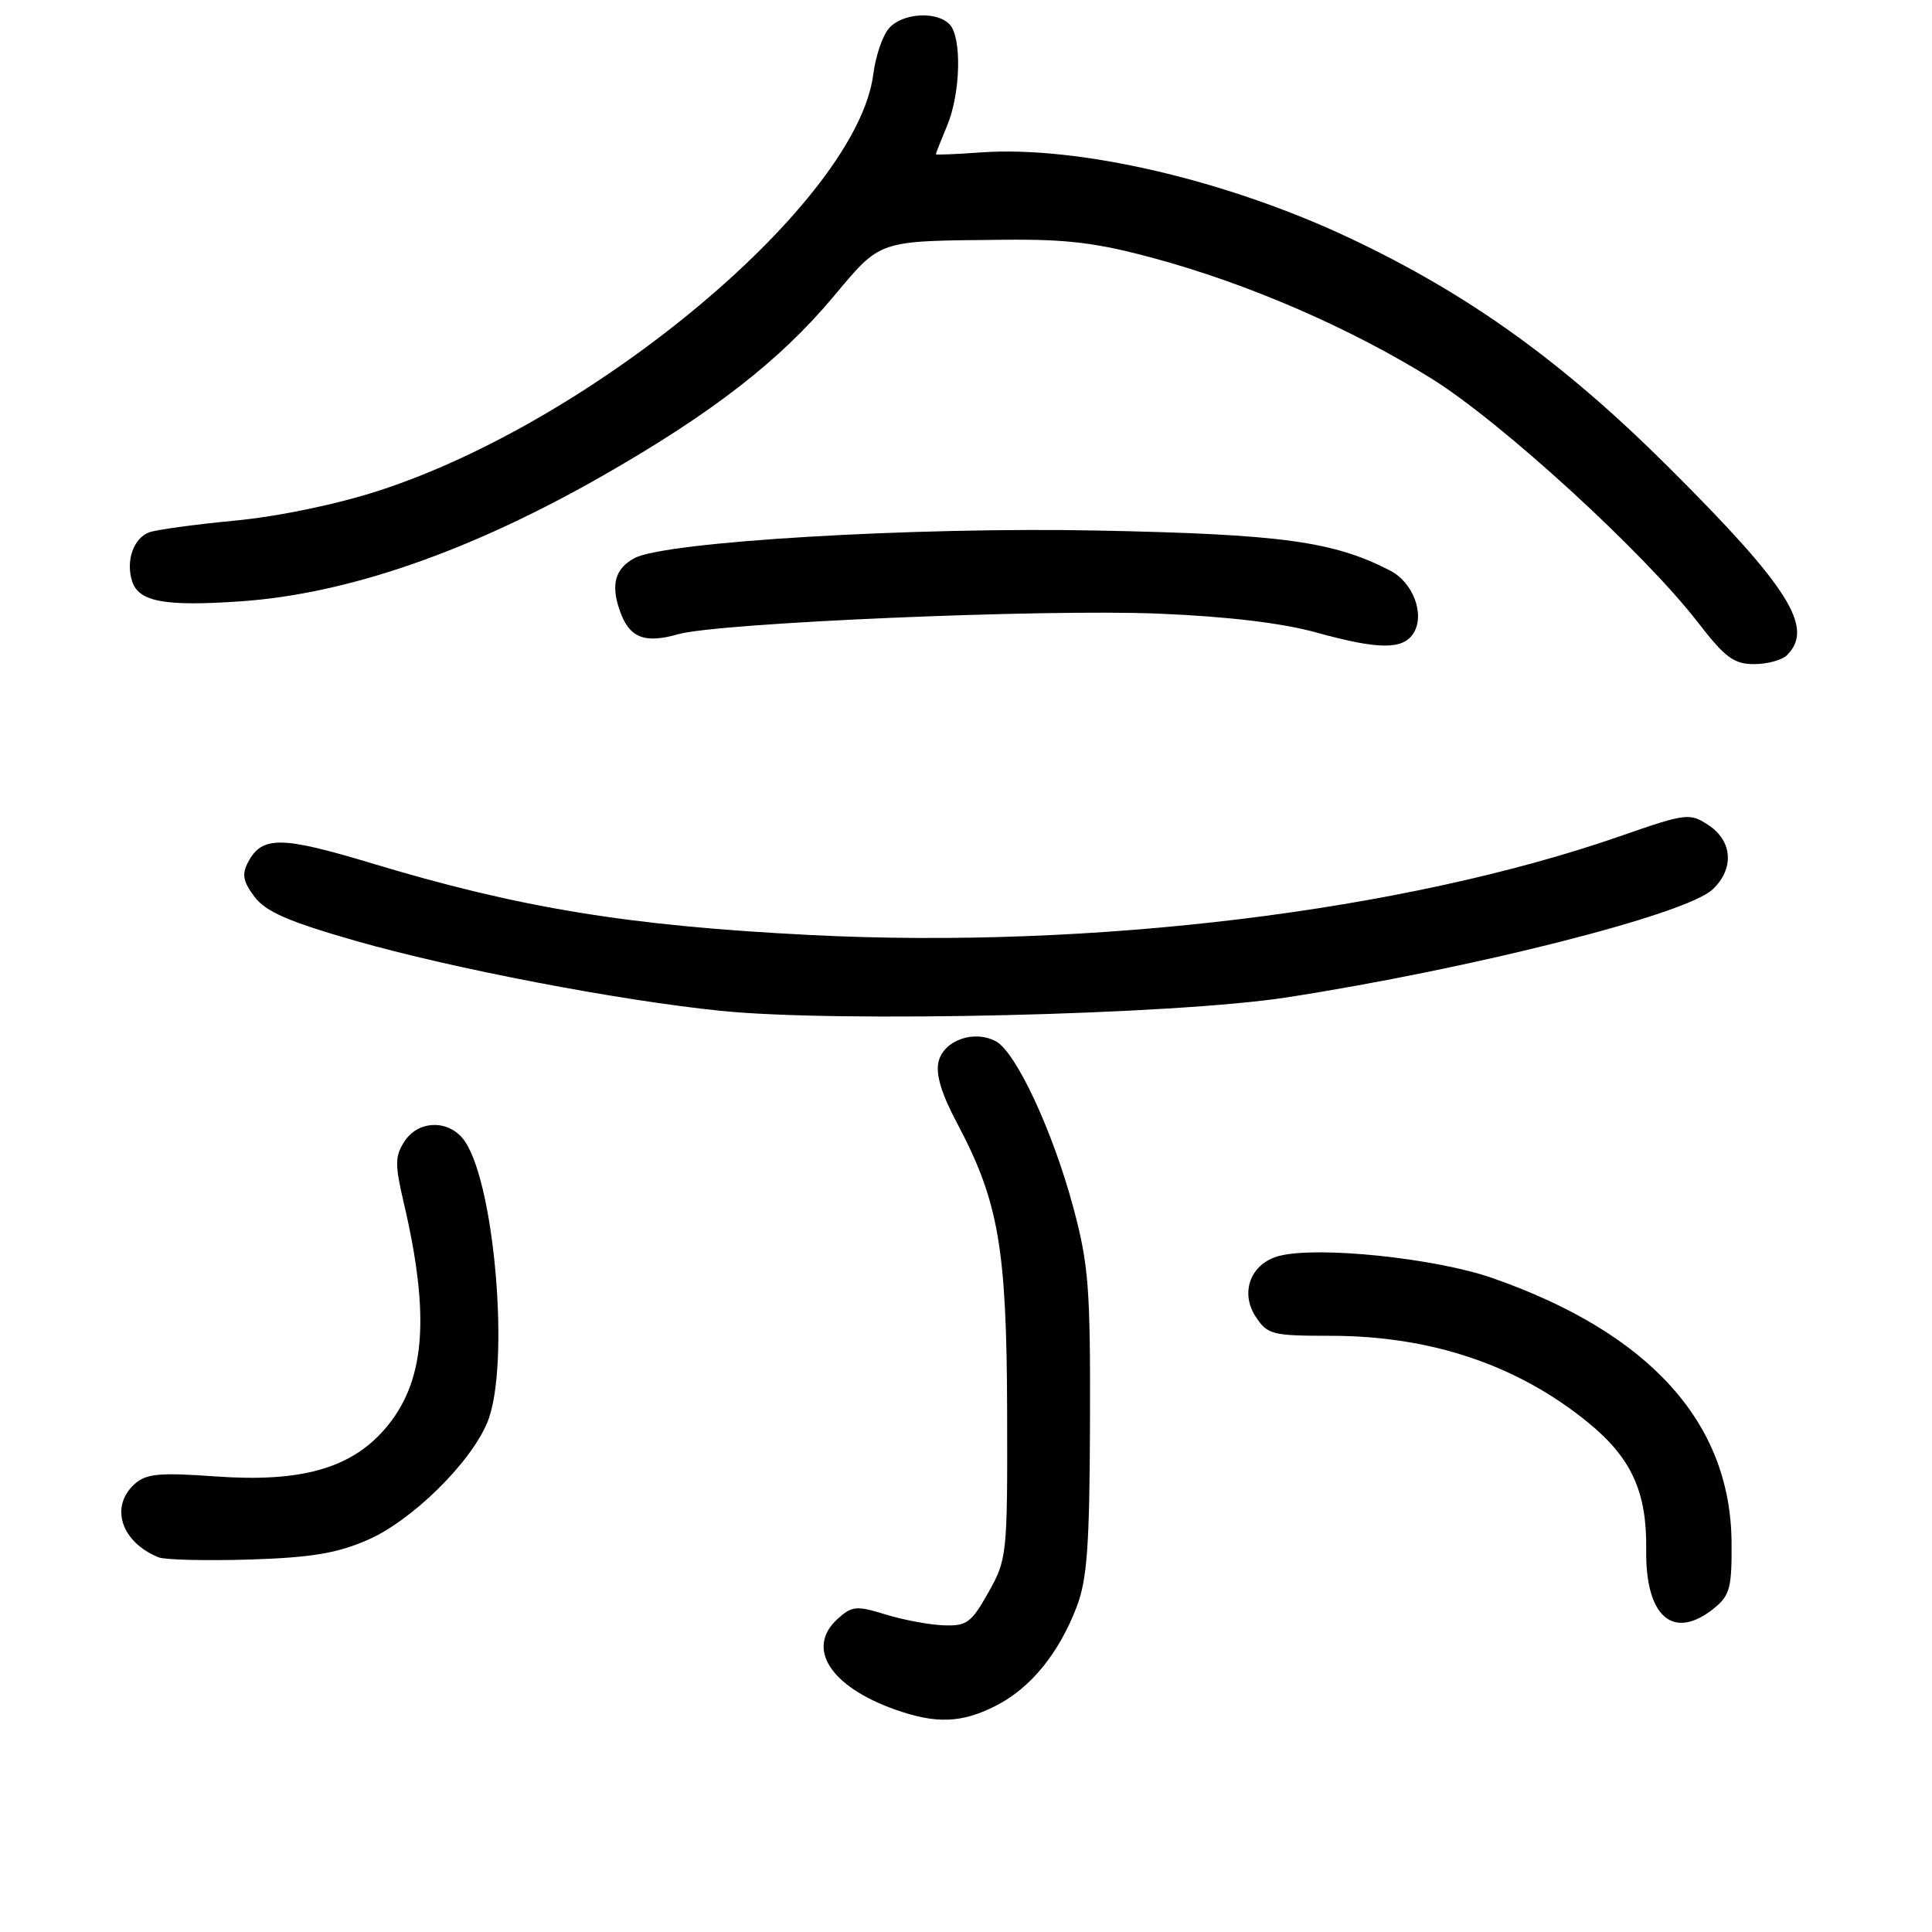 <?xml version="1.0" encoding="UTF-8" standalone="no"?>
<!DOCTYPE svg PUBLIC "-//W3C//DTD SVG 1.1//EN" "http://www.w3.org/Graphics/SVG/1.1/DTD/svg11.dtd" >
<svg xmlns="http://www.w3.org/2000/svg" xmlns:xlink="http://www.w3.org/1999/xlink" version="1.1" viewBox="0 0 256 256">
 <g >
 <path fill="currentColor"
d=" M 131.98 226.01 C 136.56 223.67 140.29 219.11 142.66 212.93 C 144.05 209.32 144.38 204.81 144.43 188.50 C 144.49 170.69 144.25 167.57 142.22 160.00 C 139.50 149.87 134.62 139.40 131.96 137.98 C 129.06 136.43 125.08 137.83 124.37 140.65 C 123.96 142.31 124.72 144.88 126.80 148.79 C 132.32 159.19 133.39 165.33 133.45 187.00 C 133.50 206.06 133.44 206.60 130.97 211.00 C 128.69 215.05 128.09 215.49 124.97 215.36 C 123.06 215.28 119.61 214.63 117.29 213.91 C 113.49 212.74 112.89 212.79 111.00 214.50 C 106.75 218.35 109.96 223.44 118.56 226.51 C 124.03 228.46 127.43 228.33 131.98 226.01 Z  M 227.14 213.09 C 229.22 211.41 229.49 210.35 229.44 204.34 C 229.31 188.49 218.56 176.62 197.76 169.35 C 190.24 166.72 174.73 165.10 169.56 166.40 C 165.76 167.35 164.25 171.20 166.38 174.46 C 167.94 176.84 168.56 177.00 176.31 177.00 C 189.63 177.00 201.15 180.89 210.49 188.54 C 216.19 193.21 218.23 197.71 218.13 205.32 C 218.00 214.26 221.73 217.47 227.14 213.09 Z  M 48.71 204.05 C 54.54 201.52 62.31 193.90 64.56 188.51 C 67.71 180.98 65.46 155.58 61.23 150.75 C 59.08 148.31 55.34 148.55 53.59 151.25 C 52.33 153.19 52.31 154.30 53.49 159.33 C 57.08 174.65 56.34 183.26 50.91 189.45 C 46.39 194.60 39.82 196.43 28.66 195.64 C 21.08 195.10 19.37 195.26 17.83 196.65 C 14.52 199.65 16.05 204.33 21.00 206.35 C 21.82 206.69 27.22 206.82 33.00 206.65 C 41.22 206.39 44.63 205.83 48.71 204.05 Z  M 170.50 132.16 C 195.03 128.36 223.35 121.19 226.91 117.87 C 229.82 115.16 229.59 111.44 226.39 109.34 C 223.88 107.69 223.46 107.74 214.64 110.81 C 186.07 120.74 144.83 125.78 107.50 123.90 C 83.29 122.68 68.91 120.33 49.15 114.36 C 37.31 110.79 34.73 110.76 32.90 114.19 C 32.02 115.83 32.18 116.77 33.71 118.81 C 35.19 120.79 38.17 122.10 47.06 124.65 C 59.90 128.33 81.94 132.56 95.50 133.94 C 111.06 135.53 155.58 134.47 170.50 132.16 Z  M 236.80 86.80 C 240.43 83.17 237.04 77.79 221.12 61.93 C 207.12 47.98 194.69 39.04 178.96 31.60 C 162.57 23.85 142.84 19.26 129.89 20.20 C 126.65 20.44 124.00 20.54 124.00 20.44 C 124.00 20.33 124.67 18.63 125.50 16.65 C 127.30 12.34 127.47 4.87 125.80 3.20 C 124.03 1.43 119.54 1.74 117.79 3.75 C 116.95 4.71 116.02 7.44 115.72 9.81 C 113.60 26.58 79.03 55.69 50.13 65.04 C 44.58 66.84 36.81 68.45 31.07 68.99 C 25.74 69.50 20.64 70.20 19.73 70.55 C 17.69 71.33 16.65 74.33 17.50 77.00 C 18.37 79.74 21.78 80.38 31.88 79.68 C 46.11 78.70 62.39 73.04 80.03 62.94 C 94.38 54.72 103.25 47.85 110.32 39.44 C 116.87 31.66 116.00 31.95 133.00 31.77 C 141.43 31.68 145.38 32.17 153.06 34.26 C 165.47 37.63 178.90 43.46 189.66 50.15 C 198.94 55.92 217.83 73.21 224.99 82.48 C 228.57 87.12 229.75 88.00 232.42 88.00 C 234.17 88.00 236.14 87.46 236.80 86.80 Z  M 187.30 83.90 C 188.84 81.43 187.26 77.19 184.21 75.61 C 176.71 71.73 169.83 70.79 145.50 70.30 C 121.05 69.81 88.17 71.77 84.08 73.95 C 81.50 75.34 80.91 77.45 82.13 80.93 C 83.37 84.50 85.40 85.32 89.85 84.04 C 95.13 82.53 138.19 80.68 153.50 81.31 C 162.69 81.69 169.90 82.55 174.50 83.83 C 182.67 86.09 185.91 86.11 187.30 83.90 Z "/>
</g>
</svg>